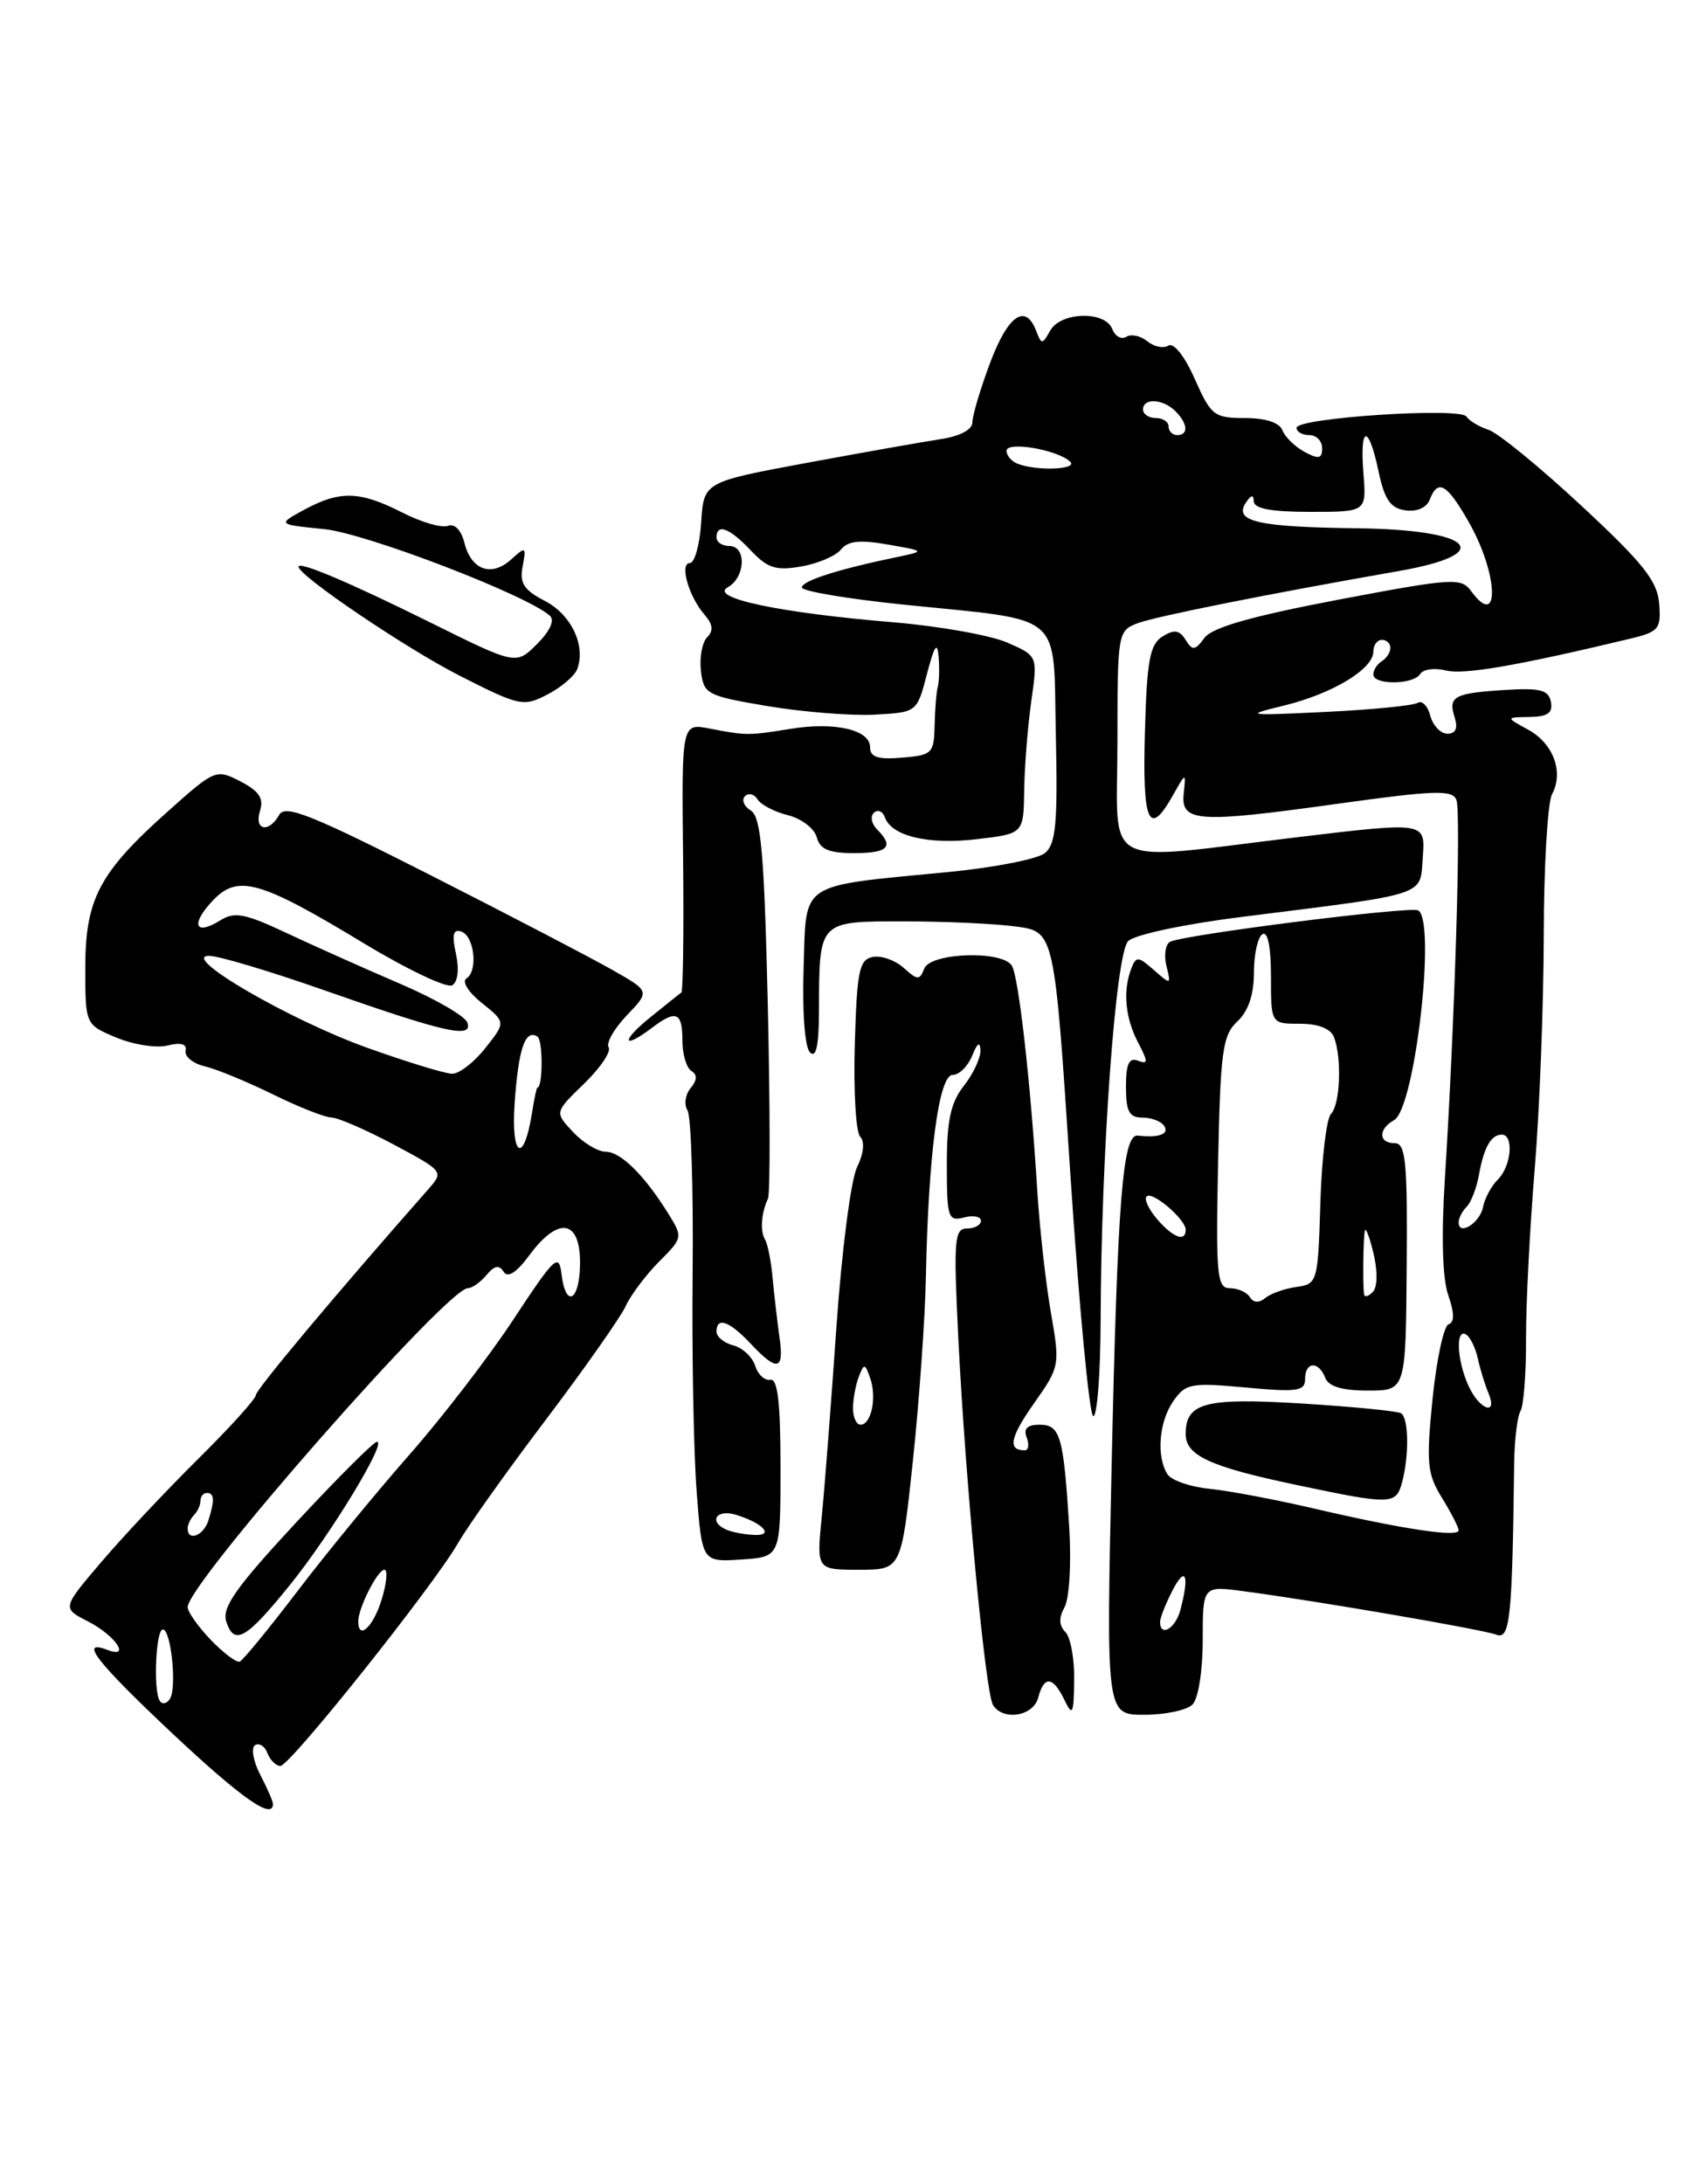 <?xml version="1.0" encoding="UTF-8" standalone="no"?>
<!DOCTYPE svg PUBLIC "-//W3C//DTD SVG 1.1//EN" "http://www.w3.org/Graphics/SVG/1.1/DTD/svg11.dtd" >
<svg xmlns="http://www.w3.org/2000/svg" xmlns:xlink="http://www.w3.org/1999/xlink" version="1.1" viewBox="0 0 200 256">
 <g >
 <path fill="currentColor"
d=" M 32.00 211.45 C 32.00 211.15 31.33 209.60 30.50 208.01 C 29.68 206.42 29.41 204.87 29.90 204.56 C 30.39 204.26 31.05 204.68 31.36 205.51 C 31.68 206.33 32.36 207.00 32.87 207.00 C 33.99 207.00 50.75 185.98 53.69 180.89 C 54.83 178.90 59.48 172.37 64.01 166.39 C 68.54 160.40 72.74 154.42 73.35 153.10 C 73.96 151.77 75.73 149.43 77.27 147.88 C 80.04 145.11 80.06 145.02 78.36 142.28 C 75.55 137.75 72.76 135.00 71.00 135.00 C 70.09 135.00 68.37 133.96 67.18 132.69 C 65.01 130.38 65.01 130.38 68.47 127.03 C 70.37 125.19 71.67 123.27 71.35 122.76 C 71.04 122.25 72.00 120.57 73.48 119.02 C 76.19 116.19 76.19 116.19 71.84 113.72 C 69.45 112.35 59.87 107.36 50.54 102.62 C 36.56 95.52 33.43 94.27 32.74 95.50 C 31.52 97.69 29.76 97.34 30.48 95.05 C 30.95 93.59 30.38 92.73 28.20 91.60 C 25.33 90.12 25.20 90.18 19.72 95.07 C 11.65 102.26 10.00 105.37 10.00 113.42 C 10.00 120.10 10.00 120.10 13.64 121.62 C 15.65 122.46 18.35 122.88 19.65 122.55 C 21.22 122.16 21.93 122.37 21.76 123.17 C 21.62 123.84 22.62 124.66 24.00 124.99 C 25.38 125.31 28.98 126.80 32.00 128.28 C 35.02 129.77 38.11 130.98 38.86 130.99 C 39.61 131.00 42.88 132.42 46.14 134.15 C 52.01 137.29 52.04 137.32 50.21 139.40 C 39.55 151.49 30.00 162.88 30.00 163.52 C 30.00 163.95 26.96 167.32 23.25 170.99 C 19.54 174.66 14.42 180.11 11.88 183.09 C 7.27 188.50 7.27 188.50 10.32 190.06 C 13.52 191.69 15.41 194.48 12.58 193.39 C 9.18 192.09 11.34 194.85 20.23 203.21 C 28.33 210.81 32.00 213.38 32.00 211.45 Z  M 121.71 199.00 C 122.39 196.38 123.44 196.47 124.78 199.25 C 125.74 201.23 125.87 200.96 125.93 196.95 C 125.97 194.45 125.50 191.90 124.90 191.30 C 124.14 190.54 124.11 189.63 124.80 188.39 C 125.36 187.38 125.61 183.22 125.35 179.04 C 124.68 168.29 124.30 167.00 121.87 167.00 C 120.43 167.00 119.96 167.46 120.36 168.50 C 120.68 169.32 120.58 170.00 120.14 170.00 C 118.10 170.00 118.40 168.50 121.23 164.48 C 124.25 160.19 124.28 160.03 123.19 153.81 C 122.59 150.34 121.87 143.90 121.60 139.50 C 120.81 126.78 119.42 114.49 118.62 113.19 C 117.49 111.37 109.07 111.66 108.35 113.54 C 107.82 114.92 107.56 114.91 105.95 113.46 C 104.96 112.56 103.33 111.98 102.32 112.17 C 100.73 112.48 100.46 113.77 100.21 122.42 C 100.05 127.87 100.34 132.74 100.84 133.24 C 101.40 133.80 101.26 135.21 100.47 136.83 C 99.75 138.30 98.67 146.70 98.06 155.50 C 97.45 164.30 96.68 174.31 96.34 177.75 C 95.72 184.00 95.72 184.00 100.69 184.00 C 105.66 184.00 105.66 184.00 107.02 171.25 C 107.76 164.24 108.46 154.45 108.55 149.50 C 108.84 135.24 110.07 126.00 111.68 126.00 C 112.44 126.00 113.47 124.99 113.97 123.75 C 114.57 122.25 114.89 122.04 114.94 123.12 C 114.97 124.00 114.10 125.87 113.00 127.27 C 111.45 129.24 111.00 131.33 111.00 136.52 C 111.00 142.74 111.15 143.19 113.00 142.71 C 114.10 142.42 115.00 142.60 115.00 143.09 C 115.00 143.59 114.26 144.00 113.36 144.00 C 111.88 144.00 111.78 145.33 112.34 156.75 C 113.17 173.58 115.52 198.41 116.41 199.85 C 117.58 201.75 121.14 201.18 121.71 199.00 Z  M 139.80 199.80 C 140.48 199.12 141.00 195.85 141.00 192.24 C 141.00 185.88 141.00 185.88 145.75 186.51 C 154.42 187.66 173.82 191.00 175.42 191.61 C 177.03 192.23 177.29 189.72 177.51 171.50 C 177.55 168.75 177.88 166.01 178.25 165.40 C 178.62 164.80 178.92 160.98 178.90 156.91 C 178.89 152.83 179.35 143.88 179.92 137.00 C 180.49 130.12 180.96 117.83 180.98 109.68 C 180.99 101.54 181.43 94.07 181.95 93.10 C 183.35 90.48 182.10 87.13 179.12 85.51 C 176.50 84.08 176.50 84.08 179.32 84.04 C 181.44 84.01 182.06 83.57 181.82 82.28 C 181.55 80.88 180.57 80.62 176.50 80.87 C 170.45 81.25 169.75 81.62 170.53 84.08 C 170.94 85.37 170.66 86.00 169.68 86.00 C 168.89 86.00 167.99 85.05 167.68 83.90 C 167.38 82.74 166.71 82.06 166.19 82.39 C 165.66 82.71 160.80 83.19 155.37 83.45 C 146.06 83.90 145.78 83.86 150.50 82.71 C 156.18 81.33 161.00 78.43 161.00 76.38 C 161.00 75.62 161.45 75.00 162.00 75.00 C 162.55 75.00 163.00 75.42 163.00 75.94 C 163.00 76.46 162.55 77.16 162.00 77.50 C 161.45 77.84 161.00 78.54 161.00 79.06 C 161.00 80.32 165.72 80.27 166.50 79.00 C 166.84 78.44 168.20 78.26 169.51 78.59 C 171.60 79.12 177.91 78.03 191.13 74.86 C 194.46 74.06 194.75 73.72 194.51 70.75 C 194.30 68.10 192.64 66.01 185.38 59.27 C 180.50 54.73 175.60 50.73 174.50 50.38 C 173.40 50.02 172.24 49.33 171.92 48.83 C 171.20 47.71 152.00 48.97 152.00 50.15 C 152.00 50.62 152.68 51.00 153.50 51.00 C 154.32 51.00 155.00 51.69 155.00 52.54 C 155.00 53.77 154.60 53.86 152.94 52.97 C 151.81 52.36 150.64 51.22 150.34 50.43 C 149.99 49.53 148.36 49.00 145.94 49.00 C 142.33 49.00 141.97 48.71 140.07 44.43 C 138.89 41.76 137.60 40.13 136.98 40.51 C 136.39 40.88 135.28 40.64 134.50 40.00 C 133.72 39.36 132.61 39.12 132.04 39.48 C 131.46 39.83 130.72 39.42 130.39 38.56 C 129.56 36.41 124.36 36.54 123.12 38.75 C 122.18 40.42 122.10 40.42 121.46 38.75 C 120.21 35.52 118.16 36.96 116.07 42.54 C 114.93 45.58 114.00 48.71 114.00 49.49 C 114.00 50.36 112.55 51.13 110.25 51.48 C 108.19 51.79 101.10 53.05 94.50 54.27 C 82.50 56.50 82.50 56.50 82.20 61.25 C 82.03 63.86 81.43 66.00 80.88 66.00 C 79.62 66.00 80.74 69.93 82.60 72.06 C 83.57 73.17 83.66 73.94 82.91 74.69 C 82.32 75.28 81.99 77.05 82.17 78.63 C 82.49 81.37 82.83 81.56 90.00 82.77 C 94.12 83.46 99.75 83.91 102.50 83.77 C 107.50 83.50 107.50 83.50 108.67 79.00 C 109.54 75.65 109.89 75.14 110.04 77.00 C 110.15 78.38 110.10 79.95 109.94 80.50 C 109.78 81.05 109.61 83.08 109.57 85.00 C 109.50 88.31 109.29 88.52 105.75 88.81 C 102.90 89.05 102.00 88.75 102.00 87.58 C 102.00 85.54 97.88 84.59 92.69 85.43 C 87.76 86.23 87.49 86.23 83.20 85.40 C 79.91 84.76 79.91 84.76 80.08 100.42 C 80.17 109.03 80.08 116.20 79.88 116.34 C 79.67 116.48 78.00 117.82 76.17 119.30 C 72.75 122.08 72.98 123.09 76.44 120.47 C 79.26 118.33 80.00 118.64 80.00 121.94 C 80.00 123.56 80.47 125.17 81.05 125.53 C 81.77 125.98 81.74 126.61 80.96 127.55 C 80.34 128.30 80.17 129.47 80.60 130.16 C 81.02 130.84 81.29 139.31 81.20 148.98 C 81.10 158.65 81.32 170.28 81.67 174.83 C 82.30 183.10 82.30 183.10 86.90 182.80 C 91.50 182.50 91.50 182.50 91.50 172.00 C 91.50 164.42 91.17 161.56 90.31 161.73 C 89.66 161.86 88.85 161.12 88.53 160.09 C 88.20 159.06 87.05 157.98 85.97 157.70 C 84.89 157.42 84.00 156.70 84.00 156.09 C 84.00 154.31 85.50 154.84 88.00 157.50 C 91.13 160.83 91.95 160.65 91.38 156.75 C 91.13 154.96 90.77 151.86 90.58 149.86 C 90.40 147.86 90.00 145.81 89.69 145.30 C 89.09 144.33 89.24 142.16 90.03 140.50 C 90.30 139.95 90.28 129.70 90.01 117.71 C 89.59 100.01 89.22 95.75 88.03 95.02 C 87.22 94.52 86.91 93.76 87.33 93.33 C 87.76 92.91 88.43 93.07 88.81 93.70 C 89.20 94.33 90.81 95.17 92.39 95.56 C 93.97 95.96 95.48 97.12 95.75 98.14 C 96.12 99.55 97.17 100.00 100.12 100.00 C 104.13 100.00 104.85 99.25 102.82 97.22 C 102.17 96.57 102.00 95.69 102.45 95.27 C 102.90 94.84 103.48 95.09 103.74 95.81 C 104.53 98.02 108.85 99.04 114.57 98.36 C 120.00 97.72 120.00 97.72 120.07 92.61 C 120.11 89.80 120.49 85.11 120.90 82.19 C 121.66 76.88 121.66 76.88 118.08 75.32 C 116.11 74.46 110.10 73.39 104.71 72.94 C 91.35 71.83 83.10 70.08 85.32 68.84 C 87.40 67.67 87.54 64.00 85.50 64.00 C 84.67 64.00 84.00 63.55 84.00 63.00 C 84.00 61.30 85.54 61.89 88.01 64.51 C 89.98 66.60 90.96 66.92 93.93 66.40 C 95.90 66.06 97.99 65.16 98.59 64.41 C 99.40 63.40 100.82 63.25 104.09 63.83 C 108.50 64.60 108.50 64.60 105.05 65.32 C 98.28 66.72 94.00 68.09 94.00 68.86 C 94.00 69.29 99.32 70.19 105.82 70.86 C 125.04 72.84 123.45 71.48 123.78 86.17 C 124.01 96.49 123.78 98.93 122.51 99.99 C 121.66 100.69 116.59 101.69 111.23 102.21 C 93.42 103.94 94.55 103.20 94.21 113.45 C 94.04 118.67 94.35 122.75 94.96 123.36 C 95.68 124.08 96.00 122.57 96.01 118.45 C 96.04 107.87 95.91 108.00 105.98 108.00 C 110.79 108.00 116.72 108.27 119.17 108.61 C 123.62 109.22 123.62 109.22 125.48 137.61 C 126.51 153.22 127.72 166.00 128.17 166.00 C 128.63 166.00 129.01 160.94 129.03 154.75 C 129.09 135.23 130.79 111.78 132.26 110.31 C 133.01 109.56 138.84 108.32 145.55 107.48 C 167.72 104.69 166.46 105.11 166.80 100.42 C 167.10 96.34 167.10 96.34 152.30 98.11 C 128.61 100.95 131.00 102.20 131.00 86.98 C 131.00 74.22 131.05 73.93 133.35 73.06 C 135.45 72.26 148.49 69.65 163.96 66.94 C 175.56 64.91 172.78 62.08 159.00 61.92 C 147.56 61.78 144.66 61.13 146.01 59.00 C 146.65 58.00 146.97 57.92 146.98 58.75 C 147.00 59.62 148.99 60.00 153.60 60.00 C 160.20 60.00 160.20 60.00 159.84 55.50 C 159.39 49.81 160.43 49.66 161.61 55.25 C 162.31 58.56 163.00 59.57 164.76 59.82 C 166.11 60.01 167.25 59.51 167.61 58.57 C 168.57 56.08 169.64 56.70 172.22 61.25 C 175.66 67.30 175.86 73.93 172.47 69.29 C 171.30 67.69 170.32 67.75 156.86 70.30 C 146.74 72.23 142.12 73.54 141.21 74.76 C 140.09 76.27 139.80 76.30 138.99 75.00 C 138.27 73.84 137.65 73.75 136.28 74.61 C 134.80 75.53 134.45 77.41 134.22 85.86 C 133.92 96.47 134.69 98.22 137.49 93.25 C 139.04 90.50 139.04 90.50 138.77 93.00 C 138.41 96.38 140.36 96.51 156.85 94.21 C 168.19 92.63 170.28 92.56 170.74 93.76 C 171.30 95.22 170.55 119.75 169.39 138.12 C 168.96 144.86 169.10 149.86 169.78 151.81 C 170.51 153.90 170.53 154.99 169.82 155.23 C 169.26 155.41 168.41 159.36 167.94 163.99 C 167.19 171.50 167.31 172.76 169.05 175.58 C 170.12 177.31 171.00 179.03 171.00 179.38 C 171.00 180.23 164.42 179.24 154.20 176.86 C 149.64 175.79 144.05 174.74 141.79 174.51 C 139.53 174.29 137.31 173.52 136.86 172.80 C 135.54 170.72 135.87 166.63 137.56 164.22 C 139.00 162.16 139.64 162.05 146.06 162.64 C 152.09 163.20 153.00 163.07 153.00 161.64 C 153.00 159.59 154.59 159.49 155.36 161.50 C 155.75 162.52 157.35 163.00 160.37 163.00 C 164.80 163.00 164.80 163.00 164.91 148.50 C 165.01 136.18 164.80 134.00 163.51 134.00 C 161.59 134.00 161.55 132.35 163.44 131.29 C 165.88 129.93 168.40 107.88 166.25 106.71 C 165.31 106.20 138.43 109.61 137.14 110.41 C 136.62 110.74 136.44 112.01 136.75 113.25 C 137.30 115.44 137.26 115.45 135.28 113.71 C 133.44 112.08 133.19 112.06 132.62 113.54 C 131.62 116.15 131.91 119.30 133.41 122.18 C 134.61 124.48 134.61 124.79 133.41 124.33 C 132.36 123.92 132.00 124.71 132.00 127.39 C 132.00 130.30 132.38 131.00 133.94 131.00 C 135.01 131.00 136.16 131.45 136.50 132.00 C 137.09 132.95 135.83 133.39 133.39 133.11 C 131.61 132.90 131.01 140.55 130.32 171.75 C 129.68 201.00 129.68 201.00 134.14 201.00 C 136.59 201.00 139.14 200.46 139.80 199.80 Z  M 164.37 173.75 C 165.21 170.61 165.15 166.21 164.25 165.66 C 163.84 165.40 158.64 164.89 152.69 164.52 C 141.29 163.81 139.00 164.41 139.00 168.09 C 139.00 170.61 141.83 171.92 151.90 174.04 C 163.12 176.41 163.66 176.40 164.37 173.75 Z  M 53.86 79.19 C 47.61 76.01 35.00 67.48 35.00 66.43 C 35.00 65.74 40.89 68.23 50.50 72.99 C 60.50 77.95 60.50 77.95 62.96 75.49 C 64.48 73.97 65.06 72.70 64.46 72.17 C 61.72 69.73 42.90 62.51 38.00 62.02 C 32.50 61.47 32.50 61.47 35.70 59.73 C 39.86 57.48 42.19 57.55 47.14 60.07 C 49.37 61.21 51.78 61.91 52.51 61.64 C 53.29 61.33 54.06 62.12 54.44 63.61 C 55.24 66.82 57.60 67.67 59.91 65.59 C 61.64 64.02 61.71 64.06 61.27 66.39 C 60.89 68.35 61.41 69.16 63.88 70.44 C 66.98 72.04 68.71 75.71 67.66 78.45 C 67.35 79.24 65.78 80.58 64.17 81.41 C 61.36 82.87 60.91 82.77 53.86 79.19 Z  M 18.72 199.35 C 17.95 198.11 18.27 191.00 19.09 191.00 C 20.05 191.00 20.75 197.78 19.93 199.12 C 19.55 199.72 19.01 199.83 18.72 199.35 Z  M 24.70 192.21 C 23.22 190.66 22.00 188.94 22.00 188.38 C 22.00 185.61 52.41 151.00 54.84 151.00 C 55.34 151.00 56.33 150.30 57.04 149.45 C 57.97 148.33 58.52 148.23 59.04 149.07 C 59.52 149.84 60.55 149.18 62.07 147.12 C 65.44 142.56 68.00 142.94 68.00 148.00 C 68.00 152.48 66.31 153.49 65.82 149.29 C 65.53 146.85 64.99 147.37 60.27 154.54 C 57.40 158.92 51.88 166.10 48.01 170.50 C 44.14 174.90 38.23 182.10 34.88 186.50 C 31.53 190.90 28.48 194.62 28.10 194.77 C 27.72 194.91 26.19 193.76 24.70 192.21 Z  M 34.00 185.77 C 38.77 179.85 45.37 169.00 44.20 169.00 C 43.81 169.00 39.53 173.28 34.68 178.50 C 27.69 186.03 26.00 188.42 26.52 190.05 C 27.44 192.96 28.86 192.14 34.00 185.77 Z  M 42.00 190.05 C 42.00 188.47 44.27 184.00 45.07 184.00 C 45.48 184.00 45.33 185.57 44.74 187.50 C 43.76 190.70 42.00 192.33 42.00 190.05 Z  M 22.00 179.17 C 22.00 178.71 22.34 178.00 22.75 177.58 C 23.16 177.17 23.50 176.42 23.50 175.92 C 23.50 175.41 23.84 175.00 24.25 175.00 C 25.13 175.00 25.18 175.86 24.42 178.25 C 23.86 180.01 22.00 180.72 22.00 179.17 Z  M 60.33 129.35 C 60.78 122.91 61.56 120.61 63.00 121.50 C 63.67 121.91 63.65 127.50 62.99 127.50 C 62.90 127.50 62.62 128.85 62.36 130.50 C 61.40 136.50 59.90 135.65 60.33 129.35 Z  M 43.06 122.82 C 34.00 119.58 21.03 112.05 24.50 112.04 C 25.60 112.03 31.68 113.85 38.00 116.07 C 52.16 121.04 55.42 121.78 54.80 119.88 C 54.55 119.12 51.01 117.07 46.92 115.32 C 42.84 113.57 36.87 110.90 33.65 109.39 C 28.70 107.06 27.50 106.83 25.81 107.89 C 22.85 109.73 22.32 108.35 24.92 105.59 C 27.86 102.45 30.43 103.17 42.67 110.58 C 47.75 113.65 52.41 115.86 53.02 115.49 C 53.68 115.08 53.85 113.61 53.45 111.79 C 52.96 109.56 53.13 108.88 54.07 109.19 C 55.62 109.71 56.07 113.84 54.67 114.70 C 54.12 115.05 54.93 116.33 56.49 117.57 C 59.30 119.82 59.30 119.82 56.90 122.85 C 55.58 124.52 53.83 125.88 53.00 125.86 C 52.17 125.85 47.70 124.48 43.06 122.82 Z  M 100.00 165.08 C 100.00 164.03 100.30 162.37 100.67 161.40 C 101.30 159.77 101.40 159.78 102.02 161.56 C 102.81 163.81 102.14 167.00 100.88 167.00 C 100.40 167.00 100.00 166.14 100.00 165.08 Z  M 136.00 190.11 C 136.00 189.63 136.67 187.94 137.49 186.36 C 139.01 183.45 139.46 184.67 138.37 188.75 C 137.79 190.91 136.00 191.94 136.00 190.11 Z  M 85.25 179.34 C 83.02 178.44 83.91 176.84 86.25 177.55 C 89.43 178.51 90.83 180.02 88.45 179.92 C 87.38 179.88 85.94 179.62 85.25 179.34 Z  M 172.16 162.45 C 170.79 159.45 170.62 155.65 171.88 156.43 C 172.36 156.73 172.98 157.99 173.25 159.24 C 173.52 160.48 174.07 162.29 174.48 163.25 C 175.65 166.03 173.45 165.28 172.16 162.45 Z  M 146.53 152.05 C 146.17 151.47 145.12 151.00 144.19 151.00 C 142.67 151.00 142.53 149.56 142.80 136.28 C 143.07 123.20 143.33 121.34 145.05 119.74 C 146.34 118.54 147.00 116.60 147.00 114.02 C 147.00 111.87 147.45 109.84 148.00 109.50 C 148.62 109.12 149.00 110.99 149.00 114.44 C 149.00 120.00 149.00 120.00 152.39 120.00 C 154.56 120.00 156.00 120.57 156.39 121.58 C 157.33 124.02 157.11 129.49 156.04 130.56 C 155.51 131.09 154.95 135.79 154.79 141.01 C 154.51 150.28 154.44 150.51 152.00 150.85 C 150.62 151.04 148.98 151.62 148.34 152.14 C 147.59 152.76 146.95 152.72 146.53 152.05 Z  M 159.91 151.70 C 159.74 150.41 159.82 145.01 160.01 144.25 C 160.12 143.84 160.58 145.07 161.04 147.00 C 161.52 149.05 161.48 150.89 160.93 151.45 C 160.42 151.97 159.96 152.09 159.91 151.70 Z  M 135.65 142.90 C 134.66 141.75 134.11 140.56 134.42 140.24 C 135.09 139.58 139.00 142.92 139.00 144.15 C 139.00 145.63 137.51 145.07 135.65 142.90 Z  M 171.00 143.28 C 171.00 142.80 171.42 141.97 171.94 141.45 C 172.46 140.93 173.10 139.27 173.37 137.77 C 173.96 134.48 174.79 133.00 176.06 133.00 C 177.50 133.00 177.18 136.68 175.61 138.25 C 174.84 139.01 174.05 140.47 173.86 141.49 C 173.50 143.35 171.00 144.92 171.00 143.28 Z  M 119.25 54.34 C 118.56 54.06 118.00 53.39 118.00 52.84 C 118.00 51.69 123.97 52.71 125.45 54.11 C 126.45 55.05 121.48 55.24 119.25 54.34 Z  M 137.00 50.00 C 137.00 49.45 136.32 49.00 135.50 49.00 C 134.68 49.00 134.00 48.55 134.00 48.00 C 134.00 46.62 136.34 46.74 137.80 48.20 C 139.26 49.66 139.36 51.00 138.00 51.00 C 137.45 51.00 137.00 50.55 137.00 50.00 Z "/>
</g>
</svg>